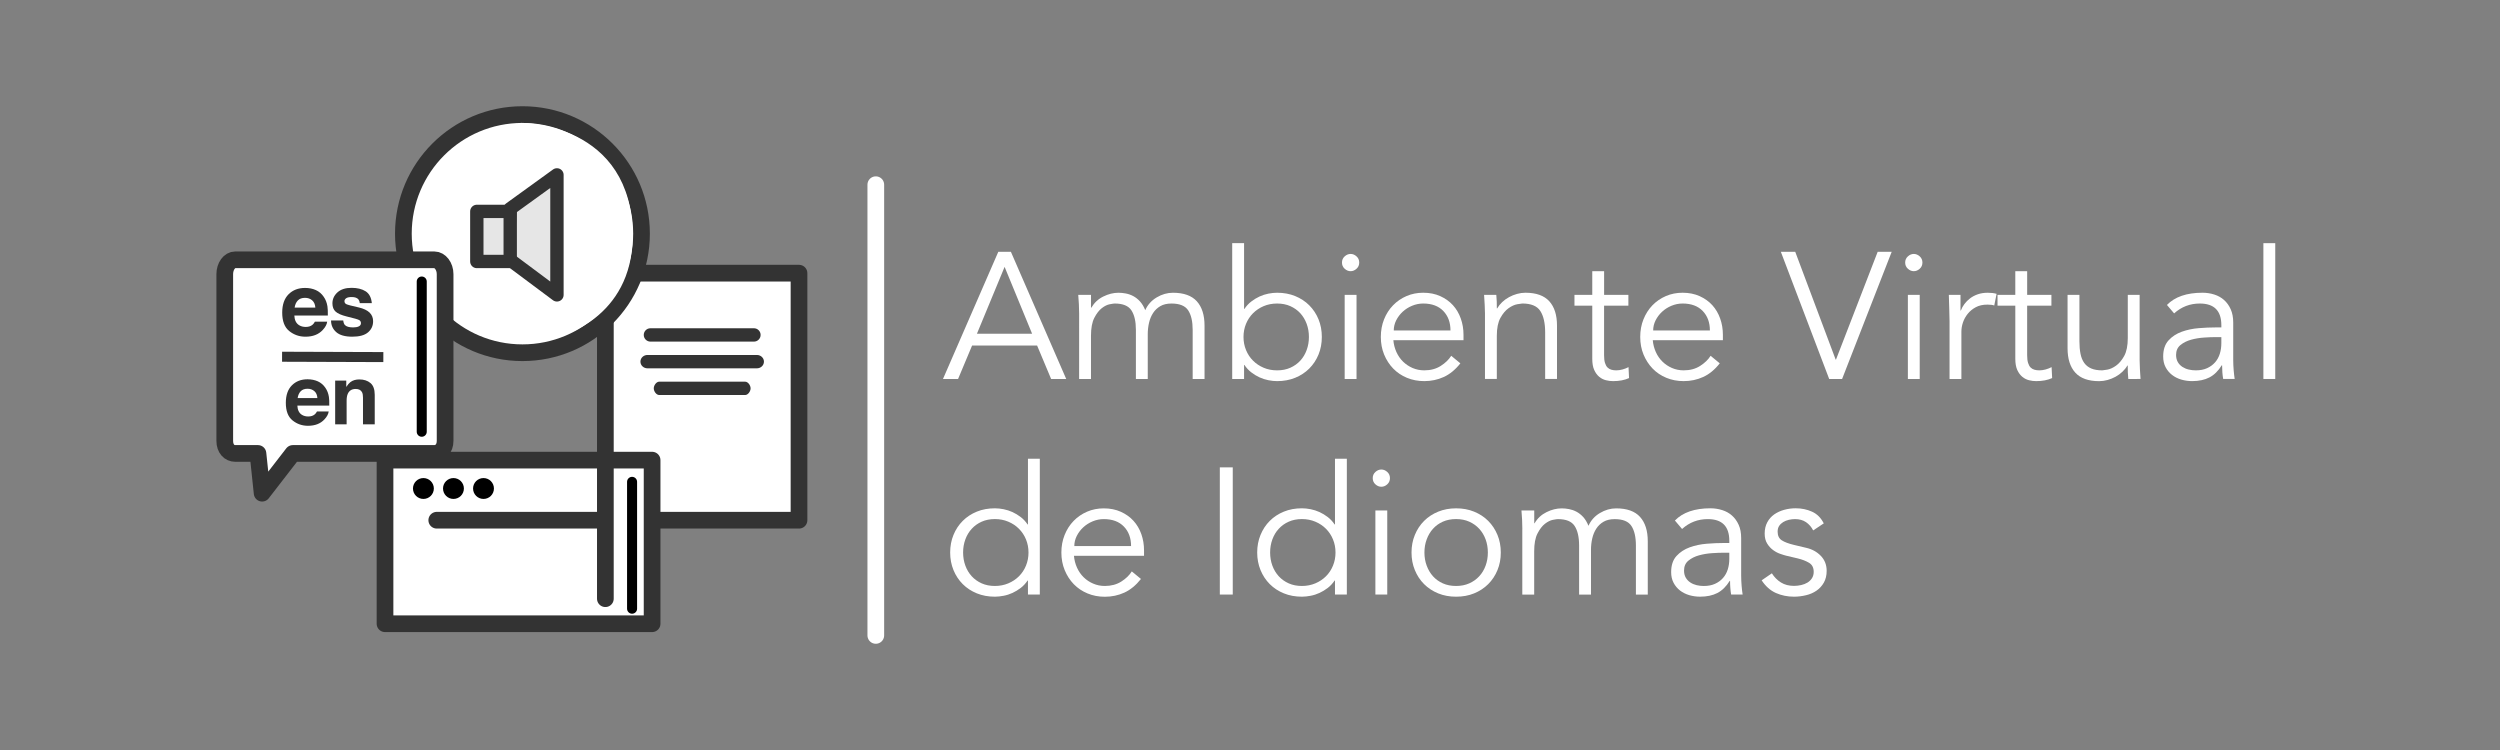 <?xml version="1.0" encoding="utf-8"?>
<!-- Generator: Adobe Illustrator 16.0.0, SVG Export Plug-In . SVG Version: 6.00 Build 0)  -->
<!DOCTYPE svg PUBLIC "-//W3C//DTD SVG 1.1//EN" "http://www.w3.org/Graphics/SVG/1.1/DTD/svg11.dtd">
<svg version="1.1"
	 id="svg2" xmlns:rdf="http://www.w3.org/1999/02/22-rdf-syntax-ns#" xmlns:inkscape="http://www.inkscape.org/namespaces/inkscape" xmlns:svg="http://www.w3.org/2000/svg" xmlns:sodipodi="http://sodipodi.sourceforge.net/DTD/sodipodi-0.dtd" xmlns:cc="http://web.resource.org/cc/" xmlns:dc="http://purl.org/dc/elements/1.1/" sodipodi:version="0.32" sodipodi:docbase="/home/javier" sodipodi:docname="Escudo-UNAM.svg" inkscape:version="0.45.1" inkscape:output_extension="org.inkscape.output.svg.inkscape"
	 xmlns="http://www.w3.org/2000/svg" xmlns:xlink="http://www.w3.org/1999/xlink" x="0px" y="0px" width="240px" height="72px"
	 viewBox="0 0 240 72" enable-background="new 0 0 240 72" xml:space="preserve">
<rect x="0" y="0" width="240" height="72" fill="#808080" stroke="none"/>
<rect x="58.115" y="26.224" fill="#FFFFFF" stroke="#333333" stroke-width="1.603" stroke-linejoin="round" stroke-miterlimit="10" width="18.59" height="23.717"/>
<g>
	<path fill="#333333" d="M73.019,32.154c0,0.354-0.287,0.641-0.641,0.641h-9.936c-0.354,0-0.641-0.287-0.641-0.641l0,0
		c0-0.354,0.287-0.641,0.641-0.641h9.936C72.731,31.513,73.019,31.8,73.019,32.154L73.019,32.154z"/>
	<path fill="#333333" d="M73.339,34.718c0,0.354-0.303,0.642-0.678,0.642H62.158c-0.374,0-0.677-0.287-0.677-0.642l0,0
		c0-0.354,0.303-0.641,0.677-0.641h10.504C73.036,34.077,73.339,34.364,73.339,34.718L73.339,34.718z"/>
	<path fill="#333333" d="M72.057,37.282c0,0.276-0.238,0.641-0.531,0.641h-8.233c-0.293,0-0.531-0.362-0.531-0.641l0,0
		c0-0.277,0.238-0.642,0.531-0.642h8.233C71.819,36.641,72.057,37.005,72.057,37.282L72.057,37.282z"/>
</g>
<circle fill="#FFFFFF" stroke="#333333" stroke-width="1.603" stroke-miterlimit="10" cx="50.155" cy="22.431" r="11.431"/>
<g>
	
		<polygon fill="#E6E6E6" stroke="#333333" stroke-width="1.282" stroke-linecap="round" stroke-linejoin="round" stroke-miterlimit="10" points="
		48.968,20.042 48.745,24.785 53.467,28.308 53.467,16.79 	"/>
	
		<rect x="45.775" y="20.295" fill="#E6E6E6" stroke="#333333" stroke-width="1.282" stroke-linecap="round" stroke-linejoin="round" stroke-miterlimit="10" width="3.206" height="4.808"/>
</g>
<rect x="36.961" y="44.173" fill="#FFFFFF" stroke="#333333" stroke-width="1.603" stroke-linejoin="round" stroke-miterlimit="10" width="25.641" height="15.705"/>
<line fill="none" stroke="#333333" stroke-width="1.603" stroke-linecap="round" stroke-linejoin="round" stroke-miterlimit="10" x1="57.313" y1="49.941" x2="41.929" y2="49.941"/>
<circle cx="40.647" cy="46.896" r="1.002"/>
<circle cx="43.532" cy="46.896" r="1.002"/>
<circle cx="46.416" cy="46.896" r="1.002"/>
<path fill="#FFFFFF" stroke="#333333" stroke-width="1.603" stroke-linecap="round" stroke-linejoin="round" stroke-miterlimit="10" d="
	M42.73,26.321c0-0.761-0.477-1.379-1.033-1.379H22.583c-0.556,0-1.006,0.618-1.006,1.379v16.001c0,0.762,0.45,1.209,1.006,1.209
	h2.18l0.402,3.816l2.951-3.816h13.582c0.556,0,1.033-0.447,1.033-1.209L42.73,26.321L42.73,26.321z"/>
<g>
	<path fill="#333333" d="M30.512,36.609c0.293,0.133,0.536,0.34,0.728,0.623c0.172,0.25,0.284,0.541,0.335,0.869
		c0.03,0.192,0.042,0.473,0.036,0.836h-3.064c0.017,0.422,0.163,0.717,0.44,0.888c0.168,0.106,0.37,0.157,0.606,0.157
		c0.251,0,0.455-0.062,0.611-0.191c0.086-0.068,0.161-0.166,0.227-0.289h1.124c-0.03,0.249-0.166,0.503-0.408,0.76
		c-0.377,0.409-0.905,0.614-1.583,0.614c-0.56,0-1.054-0.173-1.482-0.519c-0.428-0.344-0.642-0.905-0.642-1.686
		c0-0.729,0.193-1.287,0.58-1.677s0.888-0.583,1.505-0.583C29.889,36.413,30.219,36.479,30.512,36.609z M28.867,37.561
		c-0.156,0.16-0.253,0.379-0.293,0.651h1.895c-0.02-0.292-0.118-0.514-0.293-0.664C30,37.396,29.782,37.32,29.523,37.32
		C29.241,37.32,29.022,37.4,28.867,37.561z"/>
	<path fill="#333333" d="M35.56,36.768c0.275,0.229,0.414,0.604,0.414,1.133v2.832h-1.127v-2.559c0-0.222-0.029-0.392-0.088-0.51
		c-0.107-0.216-0.312-0.324-0.613-0.324c-0.37,0-0.625,0.158-0.763,0.475c-0.071,0.168-0.107,0.381-0.107,0.643v2.275h-1.1v-4.197
		h1.065v0.611c0.141-0.215,0.274-0.371,0.4-0.467c0.225-0.171,0.511-0.255,0.857-0.255C34.93,36.426,35.284,36.539,35.56,36.768z"/>
</g>
<g>
	<path fill="#333333" d="M30.319,27.847c0.308,0.138,0.562,0.355,0.763,0.653c0.181,0.262,0.298,0.566,0.352,0.913
		c0.031,0.202,0.043,0.495,0.038,0.875h-3.216c0.018,0.443,0.172,0.754,0.461,0.932c0.176,0.11,0.388,0.166,0.636,0.166
		c0.263,0,0.477-0.068,0.641-0.203c0.089-0.073,0.168-0.174,0.237-0.303h1.179c-0.031,0.262-0.174,0.528-0.428,0.798
		c-0.396,0.429-0.949,0.645-1.661,0.645c-0.587,0-1.106-0.181-1.555-0.543c-0.449-0.361-0.674-0.951-0.674-1.767
		c0-0.765,0.203-1.351,0.608-1.759c0.406-0.408,0.932-0.612,1.579-0.612C29.665,27.64,30.011,27.709,30.319,27.847z M28.592,28.845
		c-0.163,0.168-0.266,0.396-0.307,0.683h1.988c-0.021-0.307-0.123-0.539-0.307-0.698c-0.184-0.159-0.412-0.238-0.685-0.238
		C28.984,28.592,28.755,28.676,28.592,28.845z"/>
	<path fill="#333333" d="M32.95,30.764c0.025,0.205,0.078,0.351,0.159,0.437c0.144,0.154,0.409,0.231,0.797,0.231
		c0.228,0,0.409-0.034,0.543-0.102c0.134-0.067,0.202-0.168,0.202-0.304c0-0.13-0.054-0.229-0.162-0.295
		c-0.108-0.067-0.511-0.184-1.208-0.349c-0.502-0.125-0.855-0.279-1.061-0.465c-0.205-0.184-0.308-0.448-0.308-0.794
		c0-0.408,0.161-0.757,0.48-1.051c0.321-0.293,0.772-0.439,1.354-0.439c0.552,0,1.002,0.11,1.35,0.33
		c0.347,0.22,0.547,0.601,0.599,1.141h-1.154c-0.016-0.149-0.058-0.266-0.125-0.353c-0.127-0.157-0.344-0.235-0.65-0.235
		c-0.251,0-0.431,0.04-0.538,0.118c-0.106,0.078-0.16,0.17-0.16,0.275c0,0.132,0.057,0.228,0.17,0.287
		c0.114,0.062,0.516,0.169,1.206,0.32c0.459,0.108,0.804,0.271,1.034,0.49c0.227,0.222,0.34,0.499,0.34,0.83
		c0,0.438-0.163,0.794-0.489,1.072c-0.326,0.277-0.83,0.415-1.511,0.415c-0.695,0-1.209-0.146-1.541-0.439
		c-0.332-0.292-0.497-0.666-0.497-1.119L32.95,30.764L32.95,30.764z"/>
</g>
<line fill="none" stroke="#FFFFFF" stroke-width="1.603" stroke-linecap="round" stroke-linejoin="round" stroke-miterlimit="10" x1="84.077" y1="17.731" x2="84.077" y2="61"/>
<g>
	<path fill="#FFFFFF" d="M91.975,36.382h-1.449l5.312-12.211h1.207l5.312,12.211h-1.449l-1.345-3.208H93.32L91.975,36.382z
		 M93.786,32.036h5.295l-2.639-6.416L93.786,32.036z"/>
	<path fill="#FFFFFF" d="M103.598,30.104c0-0.299-0.008-0.598-0.025-0.897c-0.017-0.299-0.037-0.598-0.061-0.897h1.225v1.225h0.034
		c0.275-0.471,0.658-0.828,1.147-1.069c0.487-0.241,0.975-0.362,1.457-0.362c0.219,0,0.451,0.023,0.698,0.069
		c0.247,0.046,0.486,0.129,0.716,0.25s0.446,0.291,0.647,0.509c0.2,0.219,0.37,0.5,0.509,0.845c0.229-0.517,0.595-0.925,1.095-1.224
		c0.501-0.299,1.021-0.449,1.561-0.449c1.035,0,1.8,0.273,2.294,0.819s0.741,1.325,0.741,2.337v5.122h-1.139v-4.708
		c0-0.816-0.144-1.442-0.431-1.88c-0.288-0.437-0.822-0.655-1.604-0.655c-0.425,0-0.782,0.083-1.069,0.25s-0.521,0.388-0.699,0.664
		c-0.178,0.276-0.308,0.59-0.388,0.94c-0.08,0.35-0.121,0.715-0.121,1.095v4.293h-1.138v-4.708c0-0.816-0.144-1.442-0.431-1.88
		c-0.288-0.437-0.822-0.655-1.605-0.655c-0.068,0-0.227,0.023-0.474,0.069s-0.503,0.172-0.768,0.379s-0.503,0.518-0.716,0.932
		c-0.213,0.414-0.318,0.989-0.318,1.725v4.139h-1.139L103.598,30.104L103.598,30.104z"/>
	<path fill="#FFFFFF" d="M118.292,23.343h1.139v6.312h0.034c0.184-0.276,0.402-0.512,0.655-0.707
		c0.253-0.195,0.519-0.356,0.793-0.483s0.562-0.218,0.854-0.276c0.293-0.057,0.57-0.086,0.836-0.086
		c0.633,0,1.211,0.106,1.732,0.319s0.977,0.509,1.354,0.888c0.379,0.379,0.677,0.828,0.89,1.345
		c0.211,0.517,0.317,1.081,0.317,1.689c0,0.609-0.106,1.173-0.317,1.69c-0.213,0.518-0.511,0.966-0.89,1.346
		c-0.379,0.379-0.83,0.675-1.354,0.888s-1.104,0.319-1.732,0.319c-0.266,0-0.543-0.028-0.836-0.087
		c-0.293-0.058-0.578-0.148-0.854-0.275c-0.274-0.126-0.541-0.287-0.793-0.482c-0.253-0.196-0.472-0.432-0.655-0.708h-0.034v1.345
		h-1.139V23.343z M125.656,32.346c0-0.448-0.072-0.868-0.217-1.259s-0.35-0.729-0.611-1.017c-0.264-0.287-0.584-0.514-0.957-0.681
		s-0.795-0.25-1.268-0.25s-0.902,0.084-1.293,0.25c-0.393,0.167-0.73,0.394-1.019,0.681c-0.288,0.288-0.512,0.627-0.673,1.017
		c-0.161,0.391-0.242,0.811-0.242,1.259c0,0.448,0.081,0.868,0.242,1.259c0.161,0.391,0.384,0.73,0.673,1.018
		c0.287,0.287,0.626,0.515,1.019,0.681c0.391,0.167,0.82,0.25,1.293,0.25s0.895-0.083,1.268-0.25
		c0.373-0.166,0.693-0.394,0.957-0.681c0.264-0.288,0.469-0.627,0.611-1.018C125.584,33.214,125.656,32.794,125.656,32.346z"/>
	<path fill="#FFFFFF" d="M130.486,25.206c0,0.241-0.088,0.44-0.26,0.595c-0.172,0.155-0.361,0.233-0.568,0.233
		s-0.396-0.078-0.568-0.233c-0.174-0.155-0.26-0.354-0.26-0.595c0-0.241,0.086-0.439,0.26-0.595
		c0.172-0.155,0.361-0.233,0.568-0.233s0.396,0.078,0.568,0.233C130.398,24.766,130.486,24.964,130.486,25.206z M130.227,36.382
		h-1.139V28.31h1.139V36.382z"/>
	<path fill="#FFFFFF" d="M133.762,32.656c0.035,0.403,0.133,0.782,0.293,1.138c0.162,0.356,0.375,0.664,0.639,0.923
		c0.266,0.258,0.57,0.462,0.914,0.611c0.348,0.149,0.721,0.225,1.121,0.225c0.609,0,1.139-0.141,1.578-0.423
		c0.443-0.281,0.779-0.606,1.01-0.974l0.879,0.724c-0.48,0.609-1.016,1.047-1.596,1.311c-0.58,0.265-1.205,0.396-1.871,0.396
		c-0.598,0-1.152-0.106-1.664-0.318c-0.512-0.213-0.951-0.509-1.318-0.889c-0.367-0.379-0.658-0.828-0.871-1.345
		c-0.213-0.518-0.316-1.081-0.316-1.69c0-0.609,0.104-1.173,0.311-1.69c0.207-0.517,0.494-0.966,0.863-1.345
		c0.367-0.379,0.799-0.675,1.293-0.888s1.029-0.319,1.604-0.319c0.609,0,1.154,0.109,1.639,0.328
		c0.482,0.219,0.887,0.509,1.215,0.871c0.328,0.362,0.578,0.788,0.75,1.276c0.175,0.488,0.262,1.008,0.262,1.561v0.518
		L133.762,32.656L133.762,32.656z M139.246,31.726c0-0.771-0.23-1.394-0.689-1.872c-0.461-0.477-1.104-0.716-1.932-0.716
		c-0.367,0-0.725,0.072-1.068,0.216c-0.346,0.144-0.646,0.336-0.906,0.578c-0.258,0.241-0.465,0.518-0.621,0.828
		c-0.152,0.31-0.23,0.632-0.23,0.966H139.246L139.246,31.726z"/>
	<path fill="#FFFFFF" d="M143.645,28.31c0.023,0.219,0.037,0.434,0.043,0.647s0.008,0.429,0.008,0.647h0.035
		c0.127-0.218,0.287-0.42,0.482-0.604s0.414-0.342,0.656-0.474c0.24-0.132,0.496-0.235,0.768-0.311
		c0.271-0.075,0.537-0.112,0.803-0.112c1.035,0,1.799,0.273,2.293,0.819s0.74,1.325,0.74,2.337v5.122h-1.137v-4.467
		c0-0.896-0.156-1.583-0.467-2.061s-0.885-0.716-1.725-0.716c-0.061,0-0.221,0.023-0.482,0.069
		c-0.264,0.046-0.543,0.172-0.836,0.379s-0.555,0.518-0.785,0.932s-0.346,0.989-0.346,1.725v4.139h-1.137v-6.295
		c0-0.218-0.012-0.494-0.027-0.828c-0.018-0.333-0.037-0.649-0.059-0.948H143.645L143.645,28.31z"/>
	<path fill="#FFFFFF" d="M156.32,29.345h-2.328v4.76c0,0.299,0.027,0.543,0.086,0.733c0.059,0.189,0.139,0.336,0.242,0.439
		c0.103,0.103,0.227,0.175,0.371,0.216c0.143,0.04,0.301,0.061,0.473,0.061c0.195,0,0.396-0.029,0.604-0.087
		c0.209-0.058,0.396-0.132,0.57-0.224l0.051,1.052c-0.426,0.195-0.938,0.293-1.535,0.293c-0.219,0-0.443-0.027-0.682-0.086
		c-0.234-0.058-0.451-0.167-0.646-0.328c-0.193-0.16-0.354-0.379-0.48-0.655c-0.127-0.275-0.188-0.638-0.188-1.086v-5.088h-1.709
		V28.31h1.709v-2.277h1.137v2.277h2.33v1.035H156.32z"/>
	<path fill="#FFFFFF" d="M158.666,32.656c0.035,0.403,0.133,0.782,0.293,1.138s0.373,0.664,0.639,0.923
		c0.264,0.258,0.568,0.462,0.914,0.611c0.344,0.149,0.719,0.225,1.121,0.225c0.609,0,1.135-0.141,1.578-0.423
		c0.441-0.281,0.779-0.606,1.008-0.974l0.879,0.724c-0.48,0.609-1.014,1.047-1.596,1.311c-0.58,0.265-1.203,0.396-1.871,0.396
		c-0.596,0-1.152-0.106-1.662-0.318c-0.514-0.213-0.953-0.509-1.32-0.889c-0.365-0.379-0.656-0.828-0.871-1.345
		c-0.213-0.518-0.316-1.081-0.316-1.69c0-0.609,0.104-1.173,0.312-1.69c0.207-0.517,0.494-0.966,0.859-1.345
		c0.367-0.379,0.801-0.675,1.293-0.888c0.494-0.213,1.029-0.319,1.604-0.319c0.607,0,1.154,0.109,1.639,0.328
		c0.48,0.219,0.891,0.509,1.217,0.871c0.326,0.362,0.578,0.788,0.75,1.276c0.174,0.488,0.262,1.008,0.262,1.561v0.518
		L158.666,32.656L158.666,32.656z M164.15,31.726c0-0.771-0.23-1.394-0.689-1.872c-0.461-0.477-1.104-0.716-1.932-0.716
		c-0.369,0-0.725,0.072-1.07,0.216c-0.344,0.144-0.646,0.336-0.904,0.578c-0.26,0.241-0.465,0.518-0.621,0.828
		c-0.154,0.31-0.23,0.632-0.23,0.966H164.15L164.15,31.726z"/>
	<path fill="#FFFFFF" d="M176.223,34.519h0.033l4.002-10.348h1.346l-4.762,12.211h-1.24l-4.641-12.211h1.381L176.223,34.519z"/>
	<path fill="#FFFFFF" d="M184.553,25.206c0,0.241-0.088,0.44-0.26,0.595c-0.172,0.155-0.361,0.233-0.568,0.233
		s-0.396-0.078-0.566-0.233c-0.176-0.155-0.262-0.354-0.262-0.595c0-0.241,0.086-0.439,0.262-0.595
		c0.172-0.155,0.359-0.233,0.566-0.233s0.396,0.078,0.568,0.233C184.465,24.766,184.553,24.964,184.553,25.206z M184.293,36.382
		h-1.137V28.31h1.137V36.382z"/>
	<path fill="#FFFFFF" d="M187.156,30.828c0-0.356-0.008-0.718-0.025-1.086c-0.017-0.368-0.033-0.845-0.043-1.432h1.121v1.501h0.033
		c0.08-0.218,0.195-0.428,0.346-0.629c0.148-0.201,0.33-0.382,0.543-0.543c0.211-0.161,0.459-0.29,0.74-0.388
		c0.283-0.098,0.602-0.147,0.957-0.147c0.322,0,0.604,0.034,0.846,0.104l-0.225,1.121c-0.148-0.057-0.367-0.086-0.654-0.086
		c-0.438,0-0.811,0.083-1.121,0.25s-0.57,0.38-0.777,0.639c-0.207,0.258-0.357,0.538-0.457,0.836
		c-0.098,0.298-0.146,0.586-0.146,0.862v4.553h-1.137L187.156,30.828L187.156,30.828z"/>
	<path fill="#FFFFFF" d="M196.936,29.345h-2.33v4.76c0,0.299,0.029,0.543,0.088,0.733c0.059,0.189,0.139,0.336,0.24,0.439
		c0.104,0.103,0.229,0.175,0.371,0.216c0.146,0.04,0.301,0.061,0.475,0.061c0.195,0,0.396-0.029,0.604-0.087
		c0.208-0.058,0.396-0.132,0.568-0.224l0.053,1.052c-0.426,0.195-0.938,0.293-1.534,0.293c-0.22,0-0.445-0.027-0.683-0.086
		c-0.237-0.058-0.451-0.167-0.646-0.328c-0.195-0.16-0.357-0.379-0.484-0.655c-0.125-0.275-0.189-0.638-0.189-1.086v-5.088h-1.707
		V28.31h1.707v-2.277h1.139v2.277h2.328V29.345L196.936,29.345z"/>
	<path fill="#FFFFFF" d="M204.316,36.382c-0.023-0.219-0.037-0.435-0.045-0.646c-0.006-0.213-0.008-0.429-0.008-0.647h-0.033
		c-0.127,0.219-0.287,0.42-0.484,0.604c-0.195,0.184-0.414,0.343-0.654,0.475c-0.242,0.132-0.498,0.235-0.768,0.311
		c-0.271,0.074-0.539,0.112-0.803,0.112c-1.035,0-1.799-0.273-2.293-0.819c-0.496-0.547-0.742-1.325-0.742-2.337V28.31h1.139v4.467
		c0,0.448,0.035,0.845,0.104,1.19c0.069,0.345,0.188,0.635,0.354,0.871c0.168,0.236,0.392,0.414,0.674,0.535
		c0.281,0.12,0.636,0.181,1.062,0.181c0.058,0,0.22-0.022,0.481-0.068c0.263-0.046,0.543-0.173,0.837-0.38
		c0.293-0.207,0.555-0.518,0.784-0.931c0.229-0.414,0.347-0.989,0.347-1.725v-4.14h1.137v6.295c0,0.219,0.011,0.494,0.027,0.827
		c0.017,0.334,0.036,0.65,0.06,0.948L204.316,36.382L204.316,36.382z"/>
	<path fill="#FFFFFF" d="M213.25,31.432v-0.207c0-1.391-0.689-2.087-2.07-2.087c-0.941,0-1.766,0.316-2.465,0.948l-0.689-0.811
		c0.76-0.782,1.896-1.173,3.414-1.173c0.393,0,0.77,0.058,1.129,0.172c0.363,0.115,0.678,0.291,0.941,0.526
		c0.264,0.236,0.477,0.532,0.637,0.888s0.242,0.782,0.242,1.276v3.604c0,0.311,0.014,0.636,0.043,0.975s0.062,0.618,0.096,0.836
		h-1.104c-0.035-0.194-0.061-0.407-0.078-0.638c-0.018-0.229-0.025-0.454-0.025-0.673h-0.033c-0.334,0.541-0.729,0.929-1.184,1.164
		c-0.453,0.235-1.008,0.354-1.664,0.354c-0.354,0-0.701-0.049-1.035-0.146s-0.629-0.247-0.889-0.448
		c-0.258-0.201-0.465-0.448-0.619-0.741c-0.155-0.293-0.232-0.636-0.232-1.026c0-0.655,0.17-1.17,0.51-1.543
		c0.338-0.374,0.766-0.653,1.273-0.836c0.514-0.184,1.061-0.299,1.641-0.345s1.109-0.069,1.598-0.069H213.25L213.25,31.432z
		 M212.664,32.363c-0.289,0-0.648,0.014-1.078,0.043c-0.432,0.029-0.846,0.098-1.242,0.207c-0.396,0.109-0.736,0.279-1.018,0.509
		c-0.282,0.23-0.422,0.546-0.422,0.948c0,0.265,0.055,0.492,0.162,0.682c0.107,0.189,0.258,0.345,0.439,0.466
		c0.186,0.12,0.389,0.207,0.611,0.258c0.225,0.053,0.449,0.078,0.682,0.078c0.414,0,0.771-0.069,1.078-0.207
		c0.307-0.139,0.562-0.325,0.77-0.561c0.207-0.236,0.357-0.512,0.457-0.828c0.098-0.316,0.146-0.653,0.146-1.009v-0.587
		L212.664,32.363L212.664,32.363L212.664,32.363z"/>
	<path fill="#FFFFFF" d="M218.424,36.382h-1.139V23.344h1.139V36.382z"/>
	<path fill="#FFFFFF" d="M99.822,57.077h-1.138v-1.345h-0.035c-0.184,0.273-0.402,0.512-0.655,0.707
		c-0.253,0.193-0.517,0.354-0.793,0.481c-0.276,0.127-0.561,0.22-0.854,0.274c-0.293,0.057-0.572,0.088-0.837,0.088
		c-0.632,0-1.21-0.106-1.733-0.319c-0.523-0.212-0.975-0.509-1.354-0.888c-0.379-0.381-0.676-0.828-0.888-1.346
		c-0.213-0.519-0.319-1.082-0.319-1.689s0.106-1.173,0.319-1.688c0.212-0.52,0.509-0.969,0.888-1.347
		c0.379-0.38,0.83-0.676,1.354-0.889c0.524-0.214,1.102-0.318,1.733-0.318c0.265,0,0.544,0.029,0.837,0.087
		c0.293,0.059,0.577,0.149,0.854,0.275c0.275,0.127,0.54,0.287,0.793,0.482c0.253,0.194,0.472,0.433,0.655,0.707h0.035V44.04h1.138
		V57.077z M92.458,53.042c0,0.448,0.072,0.868,0.216,1.259c0.143,0.393,0.348,0.73,0.612,1.02c0.264,0.287,0.583,0.515,0.956,0.682
		c0.374,0.167,0.797,0.25,1.268,0.25c0.461,0,0.889-0.084,1.285-0.25c0.396-0.167,0.739-0.395,1.026-0.682
		c0.287-0.287,0.512-0.627,0.674-1.02c0.16-0.391,0.241-0.811,0.241-1.259s-0.081-0.868-0.241-1.259
		c-0.162-0.391-0.386-0.73-0.674-1.018c-0.287-0.289-0.629-0.517-1.026-0.684c-0.396-0.167-0.824-0.25-1.285-0.25
		c-0.471,0-0.894,0.084-1.268,0.25c-0.373,0.167-0.692,0.395-0.956,0.684c-0.265,0.285-0.469,0.627-0.612,1.018
		C92.529,52.174,92.458,52.594,92.458,53.042z"/>
	<path fill="#FFFFFF" d="M103.099,53.354c0.034,0.401,0.132,0.781,0.293,1.14c0.161,0.354,0.373,0.664,0.638,0.922
		c0.265,0.26,0.569,0.463,0.915,0.61c0.345,0.15,0.718,0.227,1.121,0.227c0.608,0,1.135-0.143,1.578-0.423
		c0.442-0.281,0.778-0.604,1.008-0.976l0.88,0.726c-0.482,0.608-1.015,1.047-1.596,1.312c-0.58,0.264-1.205,0.396-1.871,0.396
		c-0.598,0-1.153-0.105-1.664-0.319c-0.512-0.212-0.951-0.509-1.319-0.888c-0.367-0.38-0.658-0.828-0.871-1.346
		c-0.213-0.519-0.319-1.082-0.319-1.689s0.104-1.173,0.311-1.688c0.208-0.52,0.494-0.967,0.862-1.347
		c0.367-0.38,0.8-0.676,1.294-0.889c0.494-0.213,1.028-0.319,1.604-0.319c0.608,0,1.155,0.11,1.638,0.328
		c0.483,0.219,0.889,0.51,1.217,0.871c0.327,0.359,0.578,0.787,0.75,1.273c0.173,0.488,0.259,1.011,0.259,1.562v0.52L103.099,53.354
		L103.099,53.354z M108.583,52.421c0-0.771-0.23-1.396-0.69-1.871c-0.46-0.475-1.103-0.716-1.931-0.716
		c-0.368,0-0.725,0.072-1.069,0.216c-0.344,0.144-0.647,0.336-0.905,0.578c-0.259,0.241-0.466,0.517-0.621,0.827
		c-0.155,0.311-0.233,0.633-0.233,0.966H108.583L108.583,52.421z"/>
	<path fill="#FFFFFF" d="M118.344,57.077h-1.241v-12.21h1.241V57.077z"/>
	<path fill="#FFFFFF" d="M129.297,57.077h-1.139v-1.345h-0.035c-0.184,0.273-0.402,0.512-0.656,0.707
		c-0.252,0.193-0.516,0.354-0.793,0.481c-0.275,0.127-0.561,0.22-0.854,0.274c-0.293,0.057-0.572,0.088-0.836,0.088
		c-0.633,0-1.209-0.106-1.732-0.319c-0.523-0.212-0.975-0.509-1.355-0.888c-0.379-0.381-0.674-0.828-0.887-1.346
		c-0.213-0.519-0.32-1.082-0.32-1.689s0.107-1.173,0.32-1.688c0.213-0.52,0.508-0.969,0.887-1.347
		c0.379-0.38,0.832-0.676,1.355-0.889c0.523-0.214,1.1-0.319,1.732-0.319c0.264,0,0.543,0.029,0.836,0.087
		c0.293,0.06,0.578,0.149,0.854,0.275c0.275,0.127,0.541,0.287,0.793,0.481c0.254,0.195,0.473,0.434,0.656,0.707h0.035v-6.31h1.139
		V57.077z M121.932,53.042c0,0.448,0.072,0.868,0.215,1.259c0.146,0.393,0.35,0.73,0.613,1.02c0.264,0.287,0.582,0.515,0.957,0.682
		c0.373,0.167,0.795,0.25,1.268,0.25c0.459,0,0.889-0.084,1.285-0.25c0.396-0.167,0.738-0.395,1.025-0.682s0.512-0.627,0.672-1.02
		c0.162-0.391,0.242-0.811,0.242-1.259s-0.08-0.868-0.242-1.259c-0.16-0.391-0.385-0.73-0.672-1.018
		c-0.287-0.289-0.629-0.517-1.025-0.684c-0.396-0.167-0.826-0.25-1.285-0.25c-0.473,0-0.895,0.084-1.268,0.25
		c-0.375,0.167-0.693,0.395-0.957,0.684c-0.266,0.285-0.469,0.627-0.613,1.018C122.004,52.174,121.932,52.594,121.932,53.042z"/>
	<path fill="#FFFFFF" d="M133.436,45.902c0,0.24-0.088,0.438-0.26,0.595c-0.172,0.155-0.361,0.231-0.568,0.231
		s-0.396-0.076-0.566-0.231c-0.174-0.155-0.26-0.354-0.26-0.595c0-0.242,0.086-0.44,0.26-0.596c0.172-0.154,0.359-0.232,0.566-0.232
		s0.396,0.076,0.568,0.232C133.35,45.463,133.436,45.66,133.436,45.902z M133.176,57.077h-1.139v-8.071h1.139V57.077z"/>
	<path fill="#FFFFFF" d="M144.076,53.042c0,0.608-0.105,1.173-0.318,1.688c-0.213,0.519-0.51,0.968-0.889,1.346
		c-0.381,0.38-0.832,0.676-1.355,0.889c-0.521,0.213-1.1,0.318-1.73,0.318c-0.621,0-1.193-0.105-1.717-0.318
		c-0.522-0.213-0.975-0.509-1.354-0.889c-0.379-0.379-0.676-0.827-0.887-1.346c-0.215-0.518-0.32-1.08-0.32-1.688
		s0.105-1.173,0.32-1.688c0.211-0.519,0.508-0.968,0.887-1.347c0.381-0.38,0.832-0.675,1.354-0.888s1.096-0.319,1.717-0.319
		c0.633,0,1.211,0.106,1.73,0.319c0.523,0.213,0.977,0.508,1.355,0.888s0.674,0.828,0.889,1.347
		C143.971,51.869,144.076,52.434,144.076,53.042z M142.834,53.042c0-0.448-0.072-0.868-0.215-1.259
		c-0.145-0.391-0.348-0.73-0.613-1.018c-0.264-0.287-0.582-0.517-0.957-0.684c-0.373-0.167-0.795-0.25-1.268-0.25
		c-0.471,0-0.896,0.084-1.268,0.25c-0.373,0.167-0.689,0.395-0.947,0.684c-0.26,0.285-0.461,0.627-0.604,1.018
		c-0.146,0.391-0.217,0.811-0.217,1.259s0.071,0.868,0.217,1.259c0.144,0.393,0.345,0.73,0.604,1.02
		c0.258,0.287,0.574,0.515,0.947,0.682c0.371,0.167,0.797,0.25,1.268,0.25s0.895-0.084,1.268-0.25
		c0.375-0.167,0.693-0.395,0.957-0.682c0.266-0.287,0.469-0.627,0.613-1.02C142.762,53.91,142.834,53.49,142.834,53.042z"/>
	<path fill="#FFFFFF" d="M146.145,50.8c0-0.299-0.008-0.598-0.023-0.896c-0.018-0.299-0.037-0.598-0.062-0.897h1.227v1.226h0.033
		c0.275-0.473,0.658-0.828,1.146-1.068c0.488-0.242,0.975-0.362,1.457-0.362c0.219,0,0.451,0.022,0.699,0.069
		c0.246,0.046,0.486,0.129,0.715,0.25c0.23,0.12,0.447,0.29,0.648,0.509c0.199,0.22,0.369,0.5,0.508,0.847
		c0.23-0.519,0.594-0.928,1.096-1.226c0.5-0.299,1.02-0.449,1.561-0.449c1.035,0,1.801,0.274,2.293,0.82
		c0.494,0.546,0.742,1.323,0.742,2.337v5.121h-1.139v-4.71c0-0.815-0.145-1.443-0.432-1.88c-0.287-0.438-0.822-0.655-1.604-0.655
		c-0.426,0-0.782,0.083-1.069,0.249c-0.287,0.168-0.521,0.389-0.698,0.664c-0.179,0.275-0.308,0.59-0.388,0.939
		c-0.08,0.351-0.121,0.715-0.121,1.097v4.293h-1.14V52.37c0-0.815-0.146-1.443-0.432-1.88c-0.287-0.438-0.82-0.655-1.604-0.655
		c-0.068,0-0.227,0.022-0.475,0.069c-0.246,0.046-0.502,0.172-0.768,0.379c-0.268,0.207-0.502,0.518-0.715,0.931
		c-0.215,0.415-0.318,0.989-0.318,1.726v4.141h-1.141V50.8H146.145L146.145,50.8z"/>
	<path fill="#FFFFFF" d="M166.014,52.128v-0.207c0-1.392-0.688-2.087-2.07-2.087c-0.939,0-1.766,0.316-2.465,0.948l-0.688-0.812
		c0.758-0.781,1.896-1.174,3.414-1.174c0.393,0,0.77,0.061,1.129,0.174c0.361,0.114,0.676,0.289,0.939,0.525
		c0.266,0.234,0.479,0.531,0.639,0.888c0.162,0.356,0.24,0.782,0.24,1.276v3.604c0,0.312,0.016,0.635,0.043,0.976
		c0.029,0.34,0.062,0.616,0.098,0.836h-1.104c-0.035-0.195-0.062-0.407-0.078-0.64c-0.019-0.229-0.024-0.453-0.024-0.672h-0.035
		c-0.334,0.541-0.728,0.928-1.182,1.164c-0.453,0.234-1.009,0.354-1.664,0.354c-0.354,0-0.701-0.05-1.035-0.146
		c-0.334-0.099-0.629-0.247-0.89-0.446c-0.258-0.203-0.465-0.448-0.618-0.741c-0.156-0.294-0.233-0.636-0.233-1.026
		c0-0.654,0.17-1.17,0.51-1.544c0.338-0.373,0.765-0.651,1.274-0.836c0.511-0.185,1.06-0.299,1.64-0.345
		c0.58-0.047,1.11-0.069,1.597-0.069H166.014L166.014,52.128L166.014,52.128z M165.426,53.061c-0.287,0-0.646,0.015-1.076,0.043
		c-0.432,0.028-0.846,0.099-1.242,0.207c-0.396,0.108-0.734,0.278-1.018,0.508c-0.281,0.231-0.422,0.548-0.422,0.949
		c0,0.266,0.053,0.491,0.162,0.683c0.109,0.188,0.256,0.345,0.441,0.466c0.184,0.12,0.387,0.207,0.609,0.259
		c0.225,0.054,0.451,0.078,0.684,0.078c0.414,0,0.771-0.067,1.078-0.208c0.303-0.138,0.561-0.324,0.768-0.562
		c0.207-0.233,0.359-0.512,0.457-0.825c0.098-0.316,0.146-0.652,0.146-1.011v-0.586H165.426L165.426,53.061z"/>
	<path fill="#FFFFFF" d="M174.066,50.921c-0.172-0.334-0.402-0.598-0.689-0.794c-0.287-0.195-0.639-0.293-1.051-0.293
		c-0.197,0-0.395,0.023-0.596,0.068c-0.201,0.048-0.383,0.119-0.543,0.216c-0.16,0.099-0.291,0.222-0.389,0.371
		c-0.1,0.149-0.146,0.334-0.146,0.553c0,0.379,0.133,0.655,0.396,0.827c0.267,0.173,0.662,0.322,1.19,0.447l1.154,0.274
		c0.563,0.127,1.03,0.384,1.405,0.771c0.373,0.385,0.562,0.865,0.562,1.438c0,0.438-0.09,0.812-0.269,1.131
		c-0.178,0.314-0.414,0.573-0.707,0.774c-0.293,0.202-0.631,0.351-1.008,0.438c-0.381,0.092-0.767,0.14-1.155,0.14
		c-0.621,0-1.197-0.118-1.732-0.354c-0.534-0.236-0.991-0.643-1.37-1.217l0.981-0.673c0.229,0.366,0.521,0.661,0.871,0.879
		c0.353,0.22,0.768,0.327,1.25,0.327c0.229,0,0.461-0.025,0.688-0.077c0.229-0.052,0.434-0.132,0.612-0.241s0.32-0.25,0.431-0.422
		c0.108-0.173,0.164-0.374,0.164-0.604c0-0.402-0.148-0.692-0.447-0.871c-0.299-0.178-0.662-0.319-1.088-0.422l-1.103-0.26
		c-0.14-0.033-0.326-0.093-0.562-0.174c-0.235-0.078-0.467-0.199-0.69-0.361c-0.224-0.16-0.416-0.371-0.576-0.629
		c-0.162-0.261-0.241-0.578-0.241-0.957c0-0.414,0.084-0.775,0.25-1.086c0.166-0.312,0.391-0.563,0.672-0.761
		c0.282-0.194,0.603-0.342,0.957-0.438c0.356-0.099,0.726-0.146,1.104-0.146c0.563,0,1.088,0.109,1.569,0.328
		c0.481,0.218,0.854,0.592,1.121,1.121L174.066,50.921z"/>
</g>
<line fill="none" stroke="#FFFFFF" stroke-width="0.962" stroke-linecap="round" stroke-linejoin="round" stroke-miterlimit="10" x1="74.782" y1="28.628" x2="74.782" y2="47.538"/>
<line fill="none" stroke="#000000" stroke-width="0.962" stroke-linecap="round" stroke-linejoin="round" stroke-miterlimit="10" x1="40.487" y1="27.026" x2="40.487" y2="41.448"/>
<line fill="none" stroke="#000000" stroke-width="0.962" stroke-linecap="round" stroke-linejoin="round" stroke-miterlimit="10" x1="60.679" y1="46.257" x2="60.679" y2="58.436"/>
<path fill="none" stroke="#FFFFFF" stroke-width="0.962" stroke-linecap="round" stroke-linejoin="round" stroke-miterlimit="10" d="
	M49.995,12.282c0,0,10.332-0.108,10.257,10.47c-0.054,7.479-6.678,9.081-6.678,9.081"/>
<line fill="none" stroke="#333333" stroke-width="1.603" stroke-linecap="round" stroke-linejoin="round" stroke-miterlimit="10" x1="58.115" y1="44.333" x2="58.115" y2="57.475"/>
<line fill="none" stroke="#333333" stroke-width="0.962" stroke-miterlimit="10" x1="27.079" y1="34.247" x2="36.801" y2="34.28"/>
</svg>
